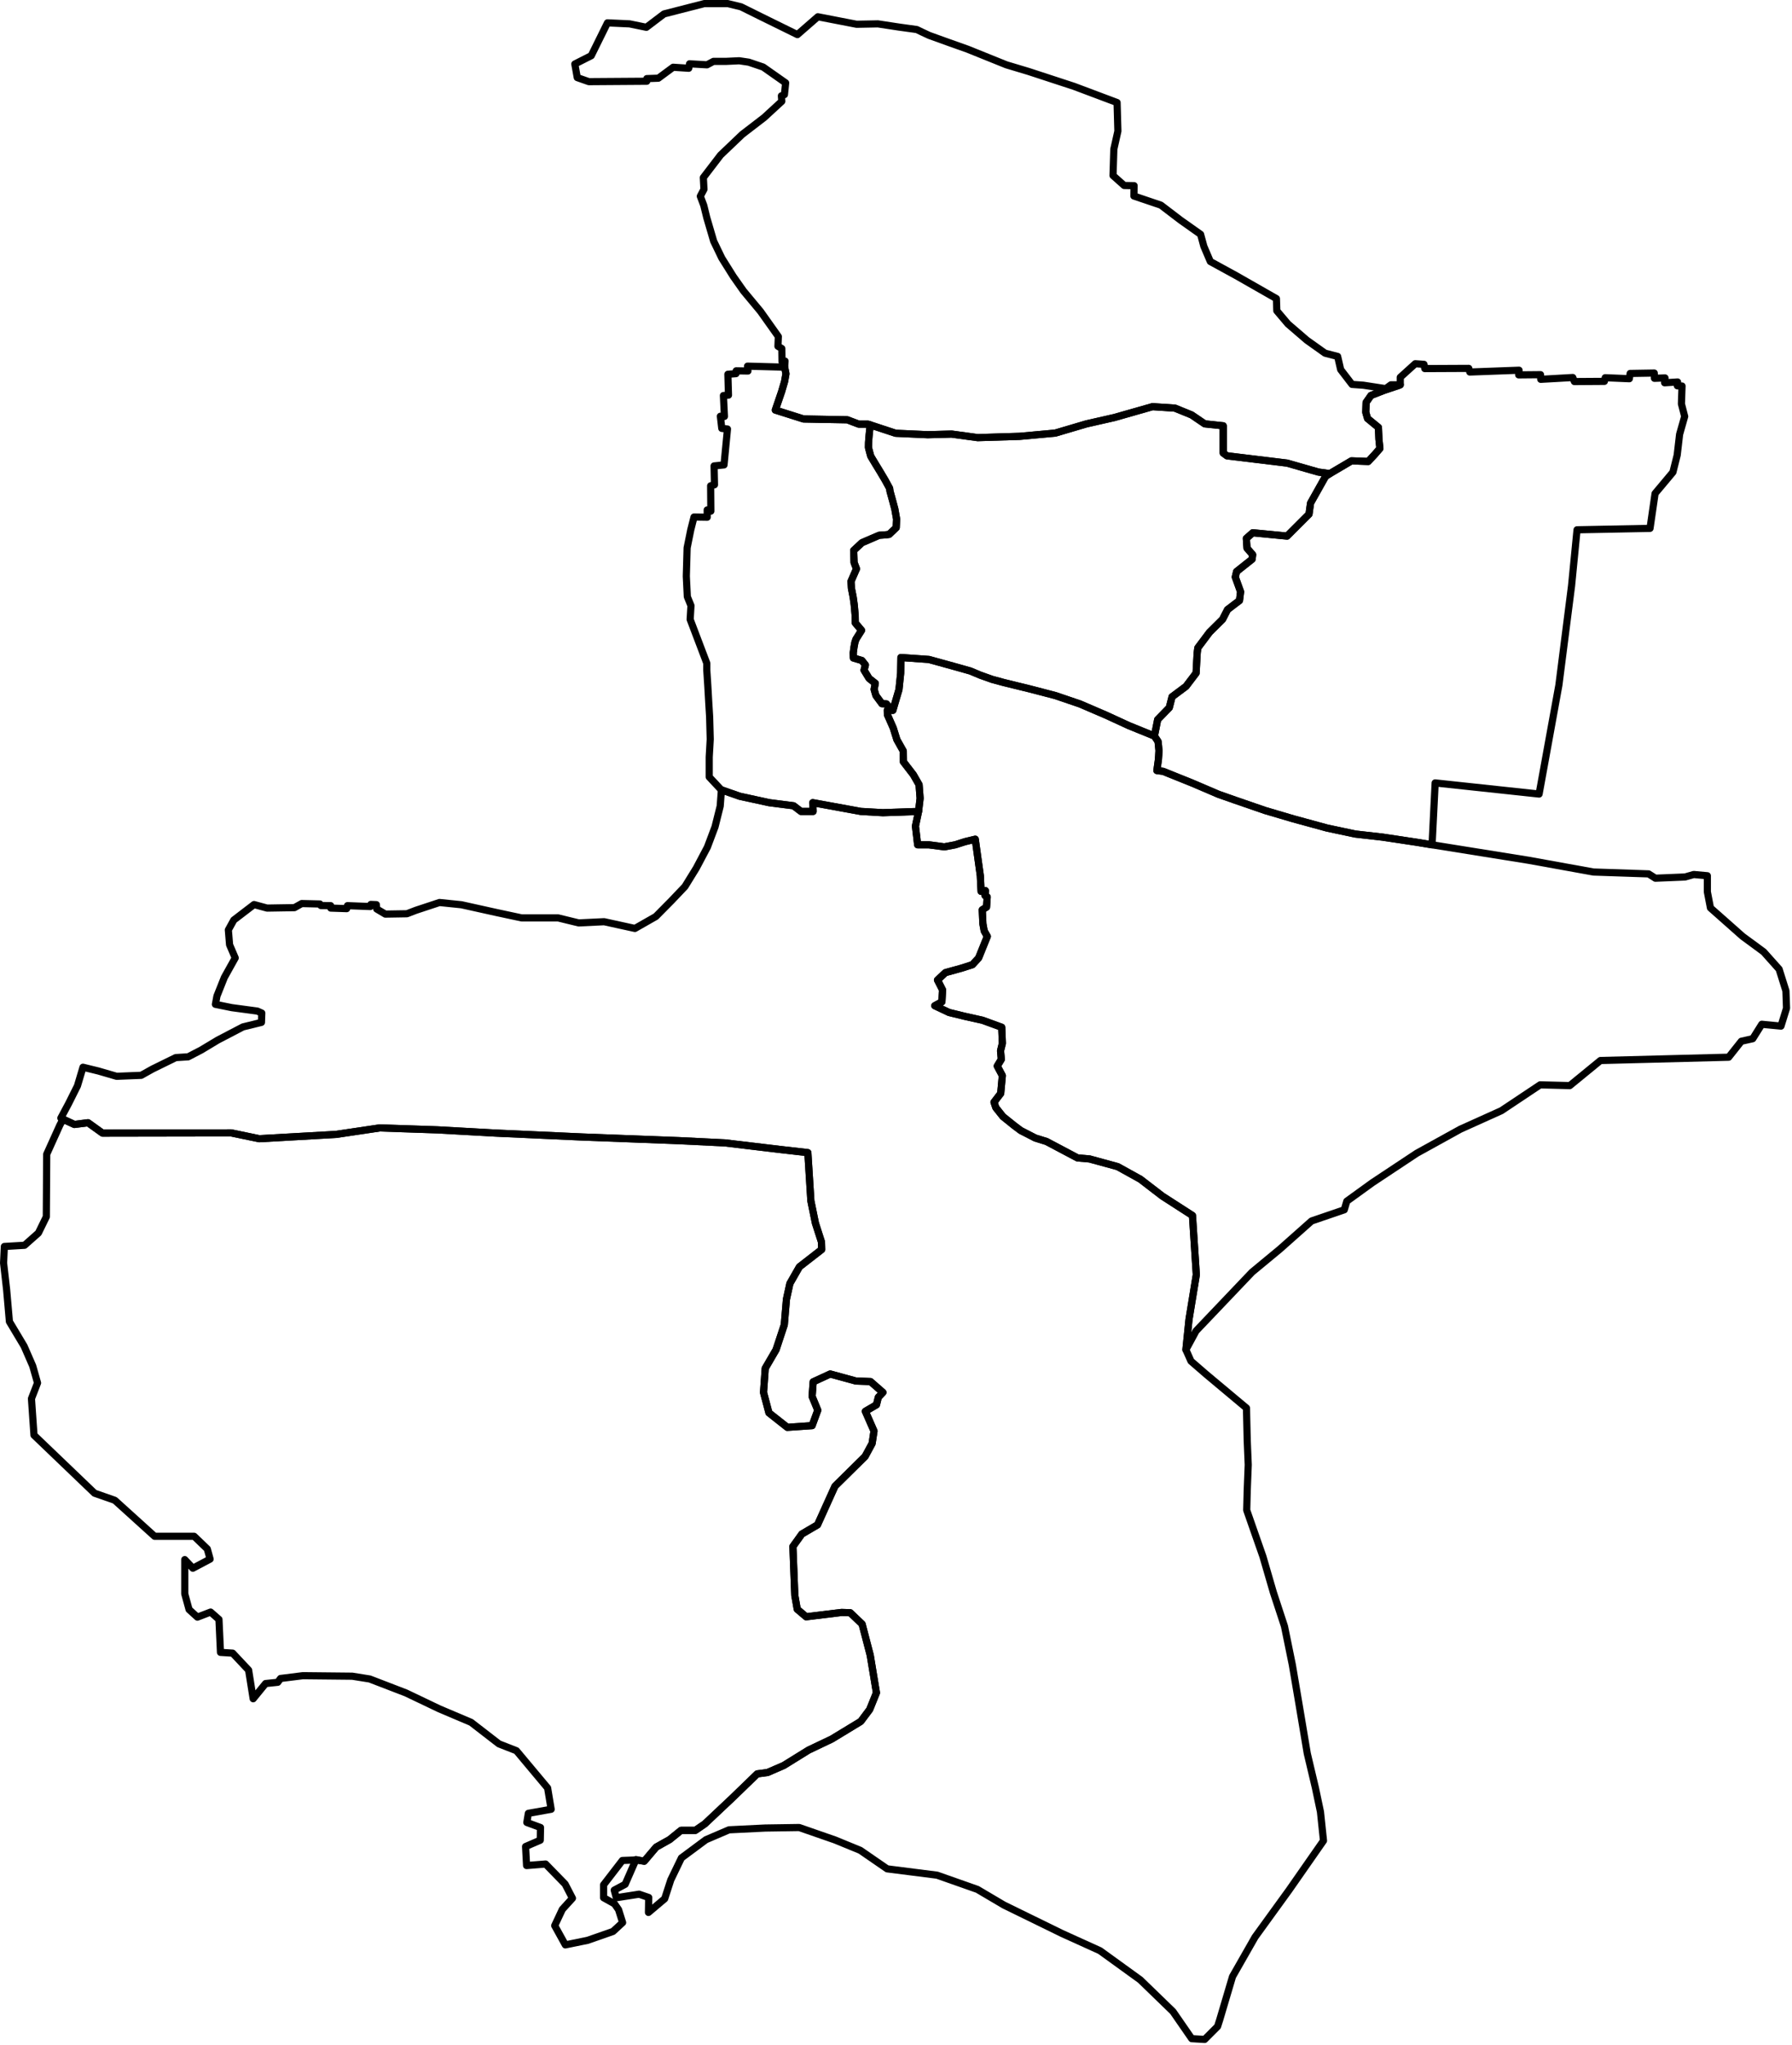 <?xml version="1.0" encoding="UTF-8" standalone="no"?>
<!DOCTYPE svg PUBLIC "-//W3C//DTD SVG 1.1//EN" "http://www.w3.org/Graphics/SVG/1.1/DTD/svg11.dtd">
<svg width="100%" height="100%" viewBox="0 0 903 1030" version="1.1" xmlns="http://www.w3.org/2000/svg" xmlns:xlink="http://www.w3.org/1999/xlink" xml:space="preserve" xmlns:serif="http://www.serif.com/" style="fill-rule:evenodd;clip-rule:evenodd;stroke-linecap:round;stroke-linejoin:round;stroke-miterlimit:1.5;">
    <g transform="matrix(1,0,0,1,-119.254,-18.818)">
        <path d="M566.975,376.593L569.174,376.644L572.247,366.184L573.097,358.012L573.227,350.037L587.348,351.017L601.077,354.809L608.268,356.836L613.237,358.928L619.317,361.085L625.135,362.654L638.21,365.857L651.023,369.192L663.51,373.441L676.585,379.063L688.091,384.358L700.97,389.588L702.611,381.303L708.468,375.278L709.863,369.811L716.892,364.567L721.968,357.873L722.526,347.664L722.861,345.154L728.719,337.344L735.301,330.817L737.812,325.907L743.837,321.333L744.395,316.926L741.717,309.513L742.386,306.717L750.196,300.525L750.475,298.237L747.63,294.946L747.295,290.037L750.531,287.192L767.825,288.865L778.87,277.82L779.651,272.241L787.202,258.799L789.336,257.415L783.534,256.598L767.844,252.103L737.527,248.426L735.647,247.037L735.647,233.308L726.331,232.327L719.712,227.833L711.295,224.401L700.018,223.665L680.814,229.14L666.758,232.327L650.987,236.985L633.091,238.62L611.925,239.273L598.769,237.476L586.756,237.802L570.576,237.067L557.766,232.847L557.237,237.741L556.917,241.717L556.871,244.231L557.42,246.379L558.037,248.641L560.322,252.434L562.698,256.341L565.212,260.568L567.542,264.818L567.725,266.258L569.05,271.056L570.147,275.169L571.061,280.333L570.856,284.606L567.291,288.011L565.714,288.217L562.264,288.468L553.604,292.192L549.422,296.1L549.628,302.201L550.839,305.354L548.097,311.638L548.28,315.088L549.171,319.635L549.719,323.634L550.176,328.821L550.245,332.614L553.398,336.338L550.588,340.794L550.039,342.416L549.605,344.747L549.217,347.603L549.285,350.277L553.558,351.534L555.34,353.796L554.655,356.401L557.191,360.559L560.322,363.027L559.728,366.066L560.642,369.196L563.658,373.287L565.92,373.401L566.857,374.543L567.245,375.8L566.975,376.593Z" style="fill:none;stroke:black;stroke-width:3.61px;"/>
        <path d="M582.118,427.571L580.549,434.959L581.661,444.374L587.283,444.374L595.063,445.418L600.619,444.374L605.522,442.803L610.687,441.561L613.237,459.932L613.629,467.842L615.786,467.45L615.656,469.999L616.702,470.653L616.375,475.752L614.217,477.125L614.544,484.186L615.198,487.781L616.767,490.527L612.387,501.379L609.249,504.779L603.692,506.544L595.651,508.767L591.663,512.493L594.213,517.461L593.886,523.476L590.29,525.437L597.481,528.837L605.522,530.798L614.348,532.759L624.024,536.289L624.35,544.396L623.435,548.122L623.819,552.461L621.776,555.832L624.33,560.633L623.513,569.622L620.142,574.015L621.061,576.773L624.636,581.267L630.357,585.864L633.625,588.315L640.98,592.095L646.598,593.831L662.227,602.105L668.254,602.616L682.452,606.498L693.893,612.831L704.925,621.309L720.145,631.115L722.086,660.943L718.408,683.415L716.838,698.725L721.945,689.276L750.164,659.653L764.209,648.034L780.17,633.861L796.641,628.243L797.918,623.901L810.814,614.58L833.159,599.769L855.121,587.639L875.806,578.318L895.342,565.294L910.281,565.677L925.731,553.036L990.339,551.376L996.724,543.332L1002.47,542.055L1007.03,534.776L1016.7,535.712L1019.5,526.671L1019.19,517.943L1015.76,507.032L1007.97,498.304L997.371,490.511L981.161,476.171L979.602,468.066L979.602,459.961L972.744,459.337L968.38,460.584L953.417,461.208L949.988,459.026L922.243,458.09L889.512,452.168L840.882,444.374L840.871,444.374L833.353,443.13L815.964,440.515L802.17,438.946L787.983,435.939L770.986,431.298L756.8,427.114L741.633,421.884L733.265,418.942L720.124,413.319L705.35,407.37L702.212,406.978L702.996,401.356C702.996,401.356 703.258,397.63 703.258,396.976C703.258,396.322 702.8,392.334 702.8,392.334L700.97,389.588L688.091,384.358L676.585,379.063L663.51,373.441L651.023,369.192L638.21,365.857L625.135,362.654L619.317,361.085L613.237,358.928L608.268,356.836L601.077,354.809L587.348,351.017L573.227,350.037L573.097,358.012L572.247,366.184L569.174,376.644L566.363,376.579L566.428,378.867L569.37,385.535L571.201,391.419L574.404,397.107L574.469,402.533L579.503,409.07L582.38,414.104L582.903,420.968L582.118,427.571Z" style="fill:none;stroke:black;stroke-width:3.61px;"/>
        <path d="M557.766,232.847L557.237,237.741L556.917,241.717L556.871,244.231L557.42,246.379L558.037,248.641L560.322,252.434L562.698,256.341L565.212,260.568L567.542,264.818L567.725,266.258L569.05,271.056L570.147,275.169L571.061,280.333L570.856,284.606L567.291,288.011L565.714,288.217L562.264,288.468L553.604,292.192L549.422,296.1L549.628,302.201L550.839,305.354L548.097,311.638L548.28,315.088L549.171,319.635L549.719,323.634L550.176,328.821L550.245,332.614L553.398,336.338L550.588,340.794L550.039,342.416L549.605,344.747L549.217,347.603L549.285,350.277L553.558,351.534L555.34,353.796L554.655,356.401L557.191,360.559L560.322,363.027L559.728,366.066L560.642,369.196L563.658,373.287L565.92,373.401L566.857,374.543L567.245,375.8L566.975,376.593L566.363,376.579L566.428,378.867L569.37,385.535L571.201,391.419L574.404,397.107L574.469,402.533L579.503,409.07L582.38,414.104L582.903,420.968L582.118,427.571L564.161,428.203L553.035,427.571L528.803,423.147L528.977,427.571L522.876,427.571L519.127,424.716L506.837,423.147L492.019,419.922L482.779,416.697L482.662,416.651L476.635,410.216L476.635,400.205L477.146,391.216L476.84,379.878L476.431,373.238L475.92,364.249L475.41,356.384L475.41,352.911L467.033,330.847L467.442,323.901L465.603,319.406L465.093,309.089L465.501,294.789L467.34,285.697L468.974,279.262L475.614,279.364L475.614,275.687L477.453,276.3L477.35,263.531L479.291,263.02L479.087,253.521L484.092,253.01L485.829,234.93L482.969,234.623L482.254,228.494L484.296,228.596L483.786,218.075L486.339,217.871L486.033,207.35L490.119,207.043L490.221,205.613L496.146,205.715L495.941,203.264L514.634,203.774L515.3,207.096L514.593,211.059L513.114,216.093L509.941,225.381L524.16,229.876L546.224,230.284L552.026,232.491L556.684,232.491L557.766,232.847" style="fill:none;stroke:black;stroke-width:3.61px;"/>
        <path d="M716.838,698.725L718.408,683.415L722.086,660.943L720.145,631.115L704.925,621.309L693.893,612.831L682.452,606.498L668.254,602.616L662.227,602.105L646.598,593.831L640.98,592.095L633.625,588.315L630.357,585.864L624.636,581.267L621.061,576.773L620.142,574.015L623.513,569.622L624.33,560.633L621.776,555.832L623.819,552.461L623.435,548.122L624.35,544.396L624.024,536.289L614.348,532.759L605.522,530.798L597.481,528.837L590.29,525.437L593.886,523.476L594.213,517.461L591.663,512.493L595.651,508.767L603.692,506.544L609.249,504.779L612.387,501.379L616.767,490.527L615.198,487.781L614.544,484.186L614.217,477.125L616.375,475.752L616.702,470.653L615.656,469.999L615.786,467.45L613.629,467.842L613.237,459.932L610.687,441.561L605.522,442.803L600.619,444.374L595.063,445.418L587.283,444.374L581.661,444.374L580.549,434.959L582.118,427.571L564.161,428.203L553.035,427.571L528.803,423.147L528.977,427.571L522.876,427.571L519.127,424.716L506.837,423.147L492.019,419.922L482.779,416.697L482.169,424.89L479.554,435.35L475.719,445.548L470.14,456.096L464.387,465.422L457.588,472.57L449.743,480.502L439.196,486.516L423.681,483.117L410.868,483.727L400.495,481.199L382.103,481.199L369.464,478.497L351.769,474.575L340.725,473.442L328.845,477.364L324.312,479.107L313.416,479.282L309.075,476.705L308.908,474.529L306.119,474.418L305.84,475.478L294.348,475.031L293.957,476.538L285.924,476.259L285.868,475.031L280.959,474.976L280.457,474.195L271.308,473.972L267.626,476.036L253.847,476.259L247.264,474.474L237.056,482.284L234.322,487.249L234.936,494.724L237.781,501.362L232.314,511.181L228.576,520.553L227.795,524.737L236.051,526.41L248.938,528.14L251.169,529.144L251.002,533.83L241.686,536.117L228.967,542.756L220.71,547.721L214.072,551.179L207.824,551.57L196.109,557.316L190.418,560.496L178.034,560.998L168.829,558.32L161.075,556.423L158.286,565.795L153.767,574.833L149.918,582.029L151.184,582.633L156.741,585.248L163.605,584.376L170.905,589.606L235.735,589.497L249.899,592.439L288.579,590.26L310.588,586.991L339.789,587.972L369.207,589.606L412.681,591.568L461.237,593.401L484.603,594.539L512.932,597.917L526.334,599.442L527.859,623.74L530.147,634.962L533.198,644.442L533.307,648.255L522.084,656.972L517.29,665.361L515.547,673.315L514.457,686.172L510.317,698.725L504.869,708.073L503.997,720.227L506.721,730.518L515.983,737.818L528.478,736.963L531.338,729.2L528.478,722.254L529.023,714.899L537.603,710.95L550.542,714.491L557.896,714.763L564.161,720.227L561.846,722.663L560.893,726.476L555.309,729.745L559.667,739.687L558.714,745.952L555.173,752.49L540,767.471L531.202,786.947L523.303,791.578L518.808,797.843L519.761,822.495L520.987,829.441L525.482,833.254L543.323,831.075L547.682,831.211L553.674,836.932L557.76,852.594L560.893,871.526L557.488,879.97L552.993,885.962L538.42,894.815L526.707,900.399L514.177,908.162L506.006,911.704L500.83,912.385L488.3,924.506L474.408,937.581L469.641,940.85L462.423,940.85L456.702,945.48L449.893,949.294L443.9,956.376L439.678,955.559L439.633,955.755L434.27,968.013L428.78,970.95L429.801,974.78L441.293,972.993L446.145,974.652L446.017,982.186L454.189,975.291L457.254,965.842L462.617,954.734L475.002,945.54L486.621,940.561L504.88,939.667L521.99,939.411L540,945.668L552.762,950.903L566.297,960.224L591.451,963.416L611.753,970.567L625.16,978.483L654.4,992.784L673.552,1001.47L693.854,1016.15L710.326,1032.11L719.774,1045.77L726.286,1046.16L732.798,1039.64L733.82,1036.45L740.332,1014.49L751.696,994.571L768.806,970.95L786.171,946.051L784.639,931.495L782.085,919.365L777.999,902.127L774.041,878.506L770.465,857.437L766.507,838.029L760.889,820.92L755.654,802.916L747.482,779.55L747.737,769.59L748.248,756.694L747.737,744.436L747.354,728.092L727.052,711.11L719.391,704.471L716.838,698.725Z" style="fill:none;stroke:black;stroke-width:3.61px;"/>
        <path d="M439.633,955.755L432.866,956.01L423.417,968.268L423.417,974.78L428.908,977.845L430.951,980.781L432.994,987.293L428.142,991.762L415.373,996.231L404.137,998.53L398.774,988.826L402.604,980.654L407.712,975.036L404.009,967.885L394.177,957.798L384.601,958.564L384.09,948.988L391.496,945.796L391.624,939.411L384.729,936.858L385.495,932.261L396.986,930.218L395.199,919.492L379.493,900.723L370.683,897.275L356.638,886.422L340.677,879.655L323.823,871.611L305.564,864.588L296.753,863.183L271.855,862.928L260.619,864.332L259.214,866.248L253.085,866.886L246.829,874.547L244.53,860.119L236.486,851.564L230.357,851.181L229.591,834.582L225.377,830.879L218.738,833.433L214.524,829.602L212.354,821.686L212.354,804.448L216.439,808.789L225.122,804.193L223.718,799.085L217.078,792.701L197.159,792.701L177.112,774.57L166.898,770.995L136.381,741.755L135.104,723.368L138.168,715.452L135.742,706.897L131.401,696.937L123.995,684.552L122.591,668.463L121.059,655.056L121.447,646.713L131.622,646.114L138.605,639.93L142.595,631.75L142.794,600.228L149.378,585.663L150.968,582.64L156.741,585.248L163.605,584.376L170.905,589.606L235.735,589.497L249.899,592.439L288.579,590.26L310.588,586.991L339.789,587.972L369.207,589.606L412.681,591.568L461.237,593.401L484.603,594.539L512.932,597.917L526.334,599.442L527.859,623.74L530.147,634.962L533.198,644.442L533.307,648.255L522.084,656.972L517.29,665.361L515.547,673.315L514.457,686.172L510.317,698.725L504.869,708.073L503.997,720.227L506.721,730.518L515.983,737.818L528.478,736.963L531.338,729.2L528.478,722.254L529.023,714.899L537.603,710.95L550.542,714.491L557.896,714.763L564.161,720.227L561.846,722.663L560.893,726.476L555.309,729.745L559.667,739.687L558.714,745.952L555.173,752.49L540,767.471L531.202,786.947L523.303,791.578L518.808,797.843L519.761,822.495L520.987,829.441L525.482,833.254L543.323,831.075L547.682,831.211L553.674,836.932L557.76,852.594L560.893,871.526L557.488,879.97L552.993,885.962L538.42,894.815L526.707,900.399L514.177,908.162L506.006,911.704L500.83,912.385L488.3,924.506L474.408,937.581L469.641,940.85L462.423,940.85L456.702,945.48L449.893,949.294L443.9,956.376L439.684,955.757L439.633,955.755Z" style="fill:none;stroke:black;stroke-width:3.61px;"/>
        <path d="M840.882,444.374L842.44,413.201L894.811,418.812L904.787,363.948L911.174,313.89L913.932,285.697L950.705,284.982L953.259,267.413L962.248,256.687L964.393,248.107L965.619,237.586L968.172,228.596L966.538,222.263L966.844,213.274L964.495,213.172L964.597,211.231L958.06,211.64L958.264,209.188L952.952,209.393L952.85,206.737L940.695,206.941L940.286,209.597L928.13,209.086L927.722,210.925L912.604,211.027L911.787,208.984L895.647,209.903L895.545,207.554L884.513,207.656L884.717,205.307L859.895,206.226L859.385,204.387L837.218,204.49L836.81,202.344L832.417,202.038L824.858,208.882L824.858,212.661L824.858,212.647L824.217,212.94L816.602,215.492L810.092,218.027L807.641,221.54L807.477,226.525L808.376,229.631L813.851,234.125L814.097,240.009L814.587,244.748L811.972,247.772L808.703,251.286L800.286,250.959L789.336,257.415L787.202,258.799L779.651,272.241L778.87,277.82L767.825,288.865L750.531,287.192L747.295,290.037L747.63,294.946L750.475,298.237L750.196,300.525L742.386,306.717L741.717,309.513L744.395,316.926L743.837,321.333L737.812,325.907L735.301,330.817L728.719,337.344L722.861,345.154L722.526,347.664L721.968,357.873L716.892,364.567L709.863,369.811L708.468,375.278L702.611,381.303L700.97,389.588L702.8,392.334C702.8,392.334 703.258,396.322 703.258,396.976C703.258,397.63 702.996,401.356 702.996,401.356L702.212,406.978L705.35,407.37L720.124,413.319L733.265,418.942L741.633,421.884L756.8,427.114L770.986,431.298L787.983,435.939L802.17,438.946L815.964,440.515L833.353,443.13L840.871,444.374L840.882,444.374Z" style="fill:none;stroke:black;stroke-width:3.61px;"/>
        <path d="M824.858,212.647L824.217,212.94L816.602,215.492L810.092,218.027L807.641,221.54L807.477,226.525L808.376,229.631L813.851,234.125L814.097,240.009L814.587,244.748L811.972,247.772L808.703,251.286L800.286,250.959L789.336,257.415L783.534,256.598L767.844,252.103L737.527,248.426L735.647,247.037L735.647,233.308L726.331,232.327L719.712,227.833L711.295,224.401L700.018,223.665L680.814,229.14L666.758,232.327L650.987,236.985L633.091,238.62L611.925,239.273L598.769,237.476L586.756,237.802L570.576,237.067L556.684,232.491L552.026,232.491L546.224,230.284L524.16,229.876L509.941,225.381L513.114,216.093L514.593,211.059L515.3,207.096L514.634,203.774L514.839,200.71L513.307,201.016L513.204,194.377L511.264,193.253L511.468,188.35L502.479,175.684L493.898,165.367L488.791,158.114L482.969,148.819L478.883,140.34L475.41,128.491L473.877,122.26L472.141,117.664L473.98,114.191L473.673,108.266L482.356,96.927L493.286,86.508L504.318,78.03L513.204,69.858L513,67.1L514.532,66.487L515.145,60.563L503.807,52.595L496.554,50.144L491.753,49.429L485.216,49.735L478.78,49.735L475.512,51.472L466.727,50.961L466.318,53.208L458.453,52.697L450.996,58.213L445.174,58.418L445.174,59.746L415.959,59.95L410.137,57.907L408.911,51.063L417.185,46.875L425.357,30.327L436.491,30.838L444.969,32.574L453.856,25.832L474.184,20.623L485.931,20.623L492.673,22.257L503.398,27.569L521.07,36.251L531.387,27.262L550.897,31.042L561.623,30.838L572.348,32.472L581.235,33.698C581.235,33.698 586.24,36.149 587.466,36.66C588.692,37.171 606.874,43.606 606.874,43.606L626.385,51.472L637.621,54.842L660.4,62.299L682.157,70.471L682.566,84.874L680.523,93.965L680.115,107.244L685.733,112.25L690.738,112.352L690.636,117.561L704.222,122.158L714.13,129.717L724.243,136.867L725.877,142.894L729.146,150.555L742.221,157.706L762.446,169.248L762.65,175.377L768.268,182.017L777.768,190.189L786.962,196.726L793.295,198.361L794.827,205L800.547,212.457L806.268,212.866L817.504,214.602L820.16,212.661L824.858,212.647Z" style="fill:none;stroke:black;stroke-width:3.61px;"/>
    </g>
</svg>

